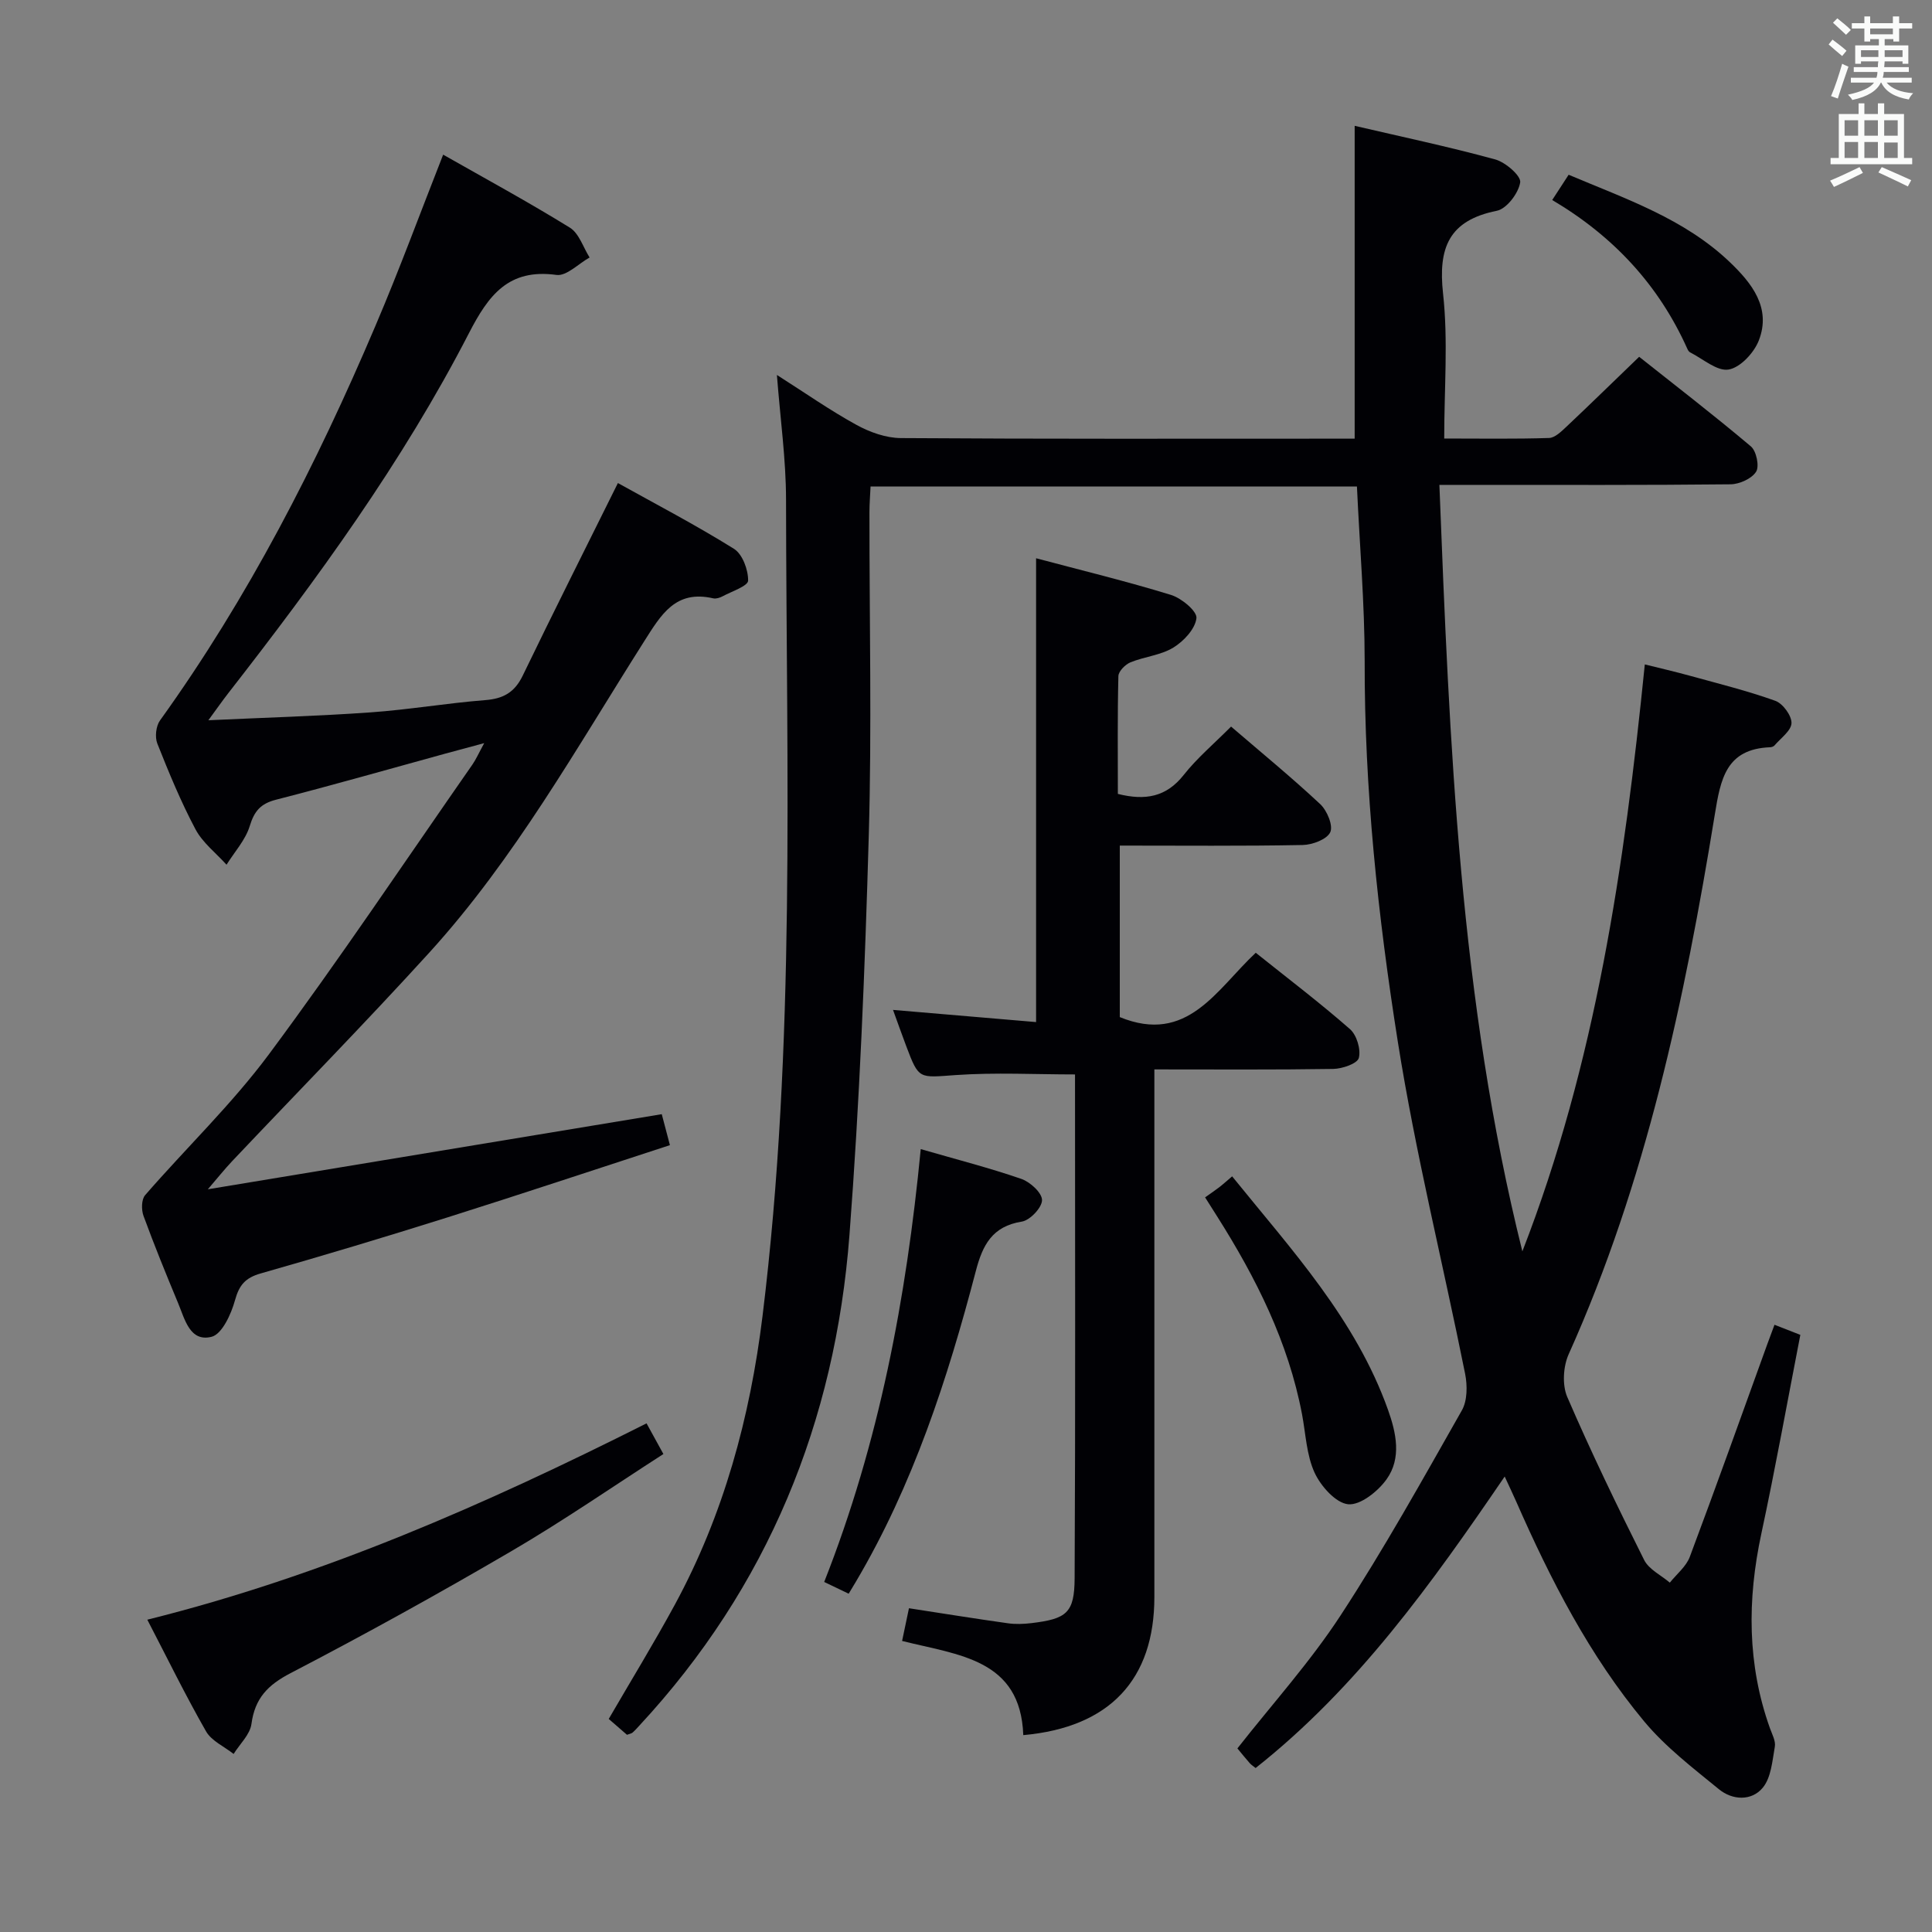 <svg enable-background="new 0 0 400 400" viewBox="0 0 400 400" xmlns="http://www.w3.org/2000/svg"><rect x="0" y="0" width="400" height="400" fill="#808080" stroke="none"/><g fill="#010105"><path d="m280.94 100.72c-33.69 0-66.95 0-100.7 0-.08 1.81-.23 3.56-.23 5.32-.02 22.33.5 44.67-.14 66.99-.79 27.58-1.9 55.18-4 82.69-2.95 38.63-16.9 72.89-43.51 101.56-.45.49-.89.99-1.39 1.43-.23.2-.58.24-1.16.46-1.13-.98-2.36-2.04-3.78-3.28 4.62-7.96 9.37-15.71 13.7-23.68 10.11-18.64 15.57-38.8 18.14-59.71 6.92-56.2 4.94-112.69 4.87-169.1-.01-8.28-1.18-16.55-1.89-25.77 5.88 3.74 11.01 7.34 16.46 10.33 2.76 1.52 6.11 2.72 9.2 2.74 29.49.2 58.99.12 88.49.12h5.47c0-21.69 0-42.91 0-64.77 9.6 2.24 19.42 4.31 29.08 6.95 2.14.58 5.4 3.41 5.19 4.76-.34 2.23-2.8 5.47-4.84 5.88-9.95 2-12.17 7.66-11.13 17.15 1.07 9.69.24 19.58.24 30 7.49 0 14.61.12 21.71-.11 1.23-.04 2.56-1.37 3.61-2.35 4.84-4.56 9.6-9.22 15.04-14.46 7.45 5.91 15.44 12.06 23.13 18.55 1.14.96 1.8 4.12 1.08 5.25-.91 1.44-3.45 2.58-5.29 2.6-17.66.19-35.33.12-52.99.12-1.98 0-3.97 0-7.29 0 2.1 53.57 4.2 106.65 17.18 158.69 15.14-38.94 21.13-79.68 25.35-121.52 3.13.78 6.27 1.5 9.38 2.36 5.91 1.63 11.89 3.11 17.65 5.18 1.55.56 3.38 3.06 3.34 4.61-.05 1.58-2.23 3.11-3.52 4.63-.19.22-.6.36-.91.37-9.13.36-10.25 6.56-11.46 14-6.23 38.23-14.22 76.03-30.24 111.66-1.14 2.53-1.37 6.37-.3 8.85 4.93 11.42 10.35 22.63 15.92 33.75.98 1.96 3.51 3.16 5.32 4.7 1.41-1.77 3.37-3.32 4.13-5.33 5.48-14.61 10.72-29.32 16.03-43.99.45-1.24.92-2.48 1.51-4.07 1.76.69 3.37 1.32 5.35 2.09-2.7 13.89-5.16 27.59-8.08 41.19-2.92 13.63-2.94 27.02 1.79 40.26.45 1.25 1.22 2.64 1.01 3.82-.52 2.93-.76 6.39-2.5 8.49-2.31 2.79-6.28 2.61-9.09.3-5.38-4.4-11.03-8.72-15.44-14.01-11.36-13.65-19.41-29.37-26.53-45.57-.67-1.51-1.38-3.01-2.37-5.15-15.18 22.24-30.51 43.71-51.57 60.35-.49-.4-.9-.65-1.2-.99-.87-.99-1.71-2.03-2.57-3.07 7.22-9.2 15.05-17.87 21.36-27.53 8.99-13.75 16.99-28.15 25.11-42.45 1.15-2.02 1.16-5.15.68-7.57-4.6-22.92-10.28-45.66-13.93-68.72-4.13-26.09-6.94-52.4-6.87-78.93-.01-11.91-1.04-23.84-1.6-36.07z"/><path d="m91.75 32.02c8.71 4.95 17.62 9.79 26.23 15.11 1.91 1.18 2.76 4.08 4.09 6.18-2.3 1.28-4.78 3.9-6.86 3.61-9.93-1.36-14.06 4.18-18.12 12.06-13.77 26.72-31.43 50.93-49.87 74.59-1.19 1.53-2.3 3.13-4.08 5.55 11.82-.55 22.71-.86 33.58-1.63 7.94-.56 15.83-1.92 23.76-2.54 3.74-.29 6.07-1.61 7.74-5.06 6.35-13.15 12.92-26.19 19.71-39.88 7.73 4.3 16.06 8.65 24.02 13.61 1.77 1.1 2.97 4.35 2.94 6.59-.02 1.12-3.39 2.23-5.29 3.25-.56.3-1.34.55-1.93.42-7.82-1.8-10.78 3.35-14.34 8.96-13.98 22.04-26.78 44.96-44.46 64.4-13.32 14.64-27.2 28.78-40.81 43.17-1.56 1.65-2.98 3.44-5.03 5.82 31.54-5.22 62.52-10.34 93.98-15.55.48 1.83.97 3.68 1.69 6.41-15.54 5.06-30.78 10.14-46.09 14.97-12.82 4.04-25.7 7.91-38.63 11.59-3.16.9-4.45 2.37-5.32 5.53-.79 2.87-2.69 7.05-4.86 7.59-4.5 1.13-5.54-3.66-6.92-6.96-2.49-5.98-4.94-11.99-7.17-18.08-.46-1.26-.44-3.4.34-4.29 8.49-9.77 17.93-18.81 25.62-29.15 14.57-19.61 28.17-39.95 42.14-60 .75-1.08 1.28-2.31 2.44-4.43-3.21.86-5.62 1.5-8.02 2.16-11.69 3.21-23.34 6.54-35.08 9.55-3.19.82-4.49 2.34-5.44 5.44-.88 2.89-3.15 5.36-4.81 8.02-2.18-2.42-4.94-4.54-6.43-7.34-3.03-5.71-5.51-11.73-7.9-17.75-.53-1.34-.28-3.61.55-4.77 18.26-25.39 32.42-53.02 44.61-81.71 4.95-11.59 9.29-23.43 14.02-35.44z"/><path d="m239 221.41v29.76 79.48c0 17.04-9.21 26.99-27.14 28.59-.57-15.79-13.4-16.55-25.09-19.5.48-2.29.93-4.44 1.42-6.77 7.09 1.09 13.77 2.17 20.48 3.11 1.6.23 3.28.16 4.89-.03 7.27-.88 8.89-2.1 8.93-9.28.18-34.64.08-69.28.08-104.32-8.22 0-16.49-.44-24.68.13-7.65.53-7.62 1.01-10.26-5.98-.93-2.46-1.8-4.93-2.74-7.51 10.04.86 19.75 1.68 29.62 2.52 0-32.09 0-63.78 0-96.03 9.43 2.51 18.76 4.77 27.93 7.59 2.17.67 5.43 3.37 5.27 4.81-.25 2.23-2.64 4.79-4.79 6.1-2.6 1.59-5.97 1.86-8.87 3.05-1.08.44-2.48 1.86-2.5 2.86-.2 8.13-.11 16.26-.11 24.38 5.7 1.43 10.03.64 13.63-3.92 2.76-3.5 6.24-6.43 9.81-10.02 6.25 5.37 12.52 10.51 18.44 16.04 1.42 1.32 2.73 4.44 2.1 5.82-.68 1.49-3.69 2.62-5.71 2.66-12.48.24-24.97.12-37.87.12v35.51c14.01 5.73 19.98-5.67 28.15-13.32 6.69 5.35 13.29 10.36 19.51 15.81 1.4 1.23 2.29 4.22 1.83 5.97-.31 1.17-3.42 2.24-5.3 2.27-12.14.19-24.28.1-37.03.1z"/><path d="m30.5 335.34c36.38-9.07 70.03-23.87 103.36-40.65 1.12 2.03 2.13 3.88 3.49 6.35-10.52 6.77-20.76 13.85-31.47 20.11-15.03 8.79-30.29 17.23-45.73 25.26-4.73 2.46-7.38 5.22-8.09 10.51-.29 2.2-2.41 4.15-3.69 6.22-1.94-1.54-4.57-2.69-5.71-4.68-4.26-7.45-8.04-15.19-12.16-23.12z"/><path d="m190.63 237.91c7.5 2.17 14.26 3.9 20.83 6.17 1.83.63 4.29 2.89 4.28 4.39 0 1.55-2.49 4.18-4.18 4.45-6.14.97-8.13 4.87-9.53 10.25-5.86 22.38-13 44.31-24.87 64.38-.42.71-.85 1.41-1.45 2.41-1.66-.8-3.23-1.55-5.07-2.43 11.37-28.82 17-58.69 19.99-89.62z"/><path d="m249.5 247.9c1-.71 1.97-1.36 2.9-2.07.77-.59 1.49-1.25 2.7-2.28 12.34 15.26 25.58 29.57 32.27 48.33 1.7 4.77 2.84 9.99-.28 14.37-1.78 2.51-5.44 5.43-7.96 5.19-2.57-.25-5.67-3.74-6.96-6.54-1.68-3.66-1.83-8.03-2.6-12.1-2.84-14.94-9.53-28.24-17.57-40.95-.7-1.11-1.4-2.21-2.5-3.95z"/><path d="m321.37 41.41c1.34-2.06 2.23-3.43 3.4-5.23 11.82 5 23.98 9.1 33.41 18.13 4.48 4.29 8.6 9.42 5.96 16.19-.99 2.55-3.84 5.61-6.25 6.01-2.4.4-5.31-2.22-7.98-3.56-.26-.13-.46-.49-.59-.79-5.9-13.13-15.23-23.22-27.95-30.75z"/></g><path d="m378.6 9.2.8-1c.9.7 1.9 1.4 2.9 2.3l-.9 1.1c-1.1-.9-2-1.7-2.8-2.4zm.5 10.7c.9-2.1 1.6-4.3 2.3-6.7.4.2.8.4 1.3.6-.7 2.1-1.5 4.3-2.2 6.6zm.4-15.2.9-.9c1 .8 2 1.6 2.8 2.4l-1 1c-1-.9-1.9-1.8-2.7-2.5zm12.5-1.3h1.2v1.4h2.7v1.1h-2.7v2.7h-1.2v-.5h-1.8v1.3h4.9v3.8h-1.2v-.5h-3.7c0 .4-.1.9-.1 1.2h5.1v1h-5.2c0 .5-.1.9-.2 1.2h6v1h-5.2c1.1 1.3 2.9 2 5.5 2.2-.4.4-.7.8-.9 1.3-2.9-.5-4.8-1.6-5.7-3.5h-.1c-.8 1.7-2.7 2.9-5.9 3.6-.2-.4-.6-.8-.9-1.1 2.8-.6 4.6-1.4 5.4-2.5h-4.8v-1h5.3c.1-.3.2-.7.2-1.2h-4.9v-1h5c0-.4 0-.8.1-1.2h-3.6v.5h-1.2v-3.8h4.9v-1.3h-1.8v.5h-1.2v-2.7h-2.6v-1.1h2.6v-1.4h1.2v1.4h4.7v-1.4zm-6.7 8.4h3.6c0-.4 0-.9 0-1.4h-3.6zm1.9-4.7h4.7v-1.2h-4.7zm6.7 3.3h-3.7v1.4h3.7z" fill="#fafbfa"/><path d="m384.7 21.4h1.3v2.2h2.8v-2.2h1.3v2.2h4.1v9.1h1.7v1.3h-16.9v-1.3h1.7v-9.1h4.1v-2.2zm.3 13.2.7 1.2c-1.8.9-3.8 1.9-6 2.9-.2-.4-.5-.8-.8-1.3 2.4-1 4.4-2 6.1-2.8zm-3.1-6.5h2.8v-3.2h-2.8zm0 4.6h2.8v-3.3h-2.8zm4.1-4.6h2.8v-3.2h-2.8zm0 4.6h2.8v-3.3h-2.8zm3.6 1.9c2.1.9 4.1 1.8 6.1 2.7l-.7 1.3c-2.2-1.1-4.2-2-6.1-2.9zm3.3-9.7h-2.8v3.2h2.8zm-2.8 7.8h2.8v-3.2h-2.8z" fill="#fafbfa"/></svg>